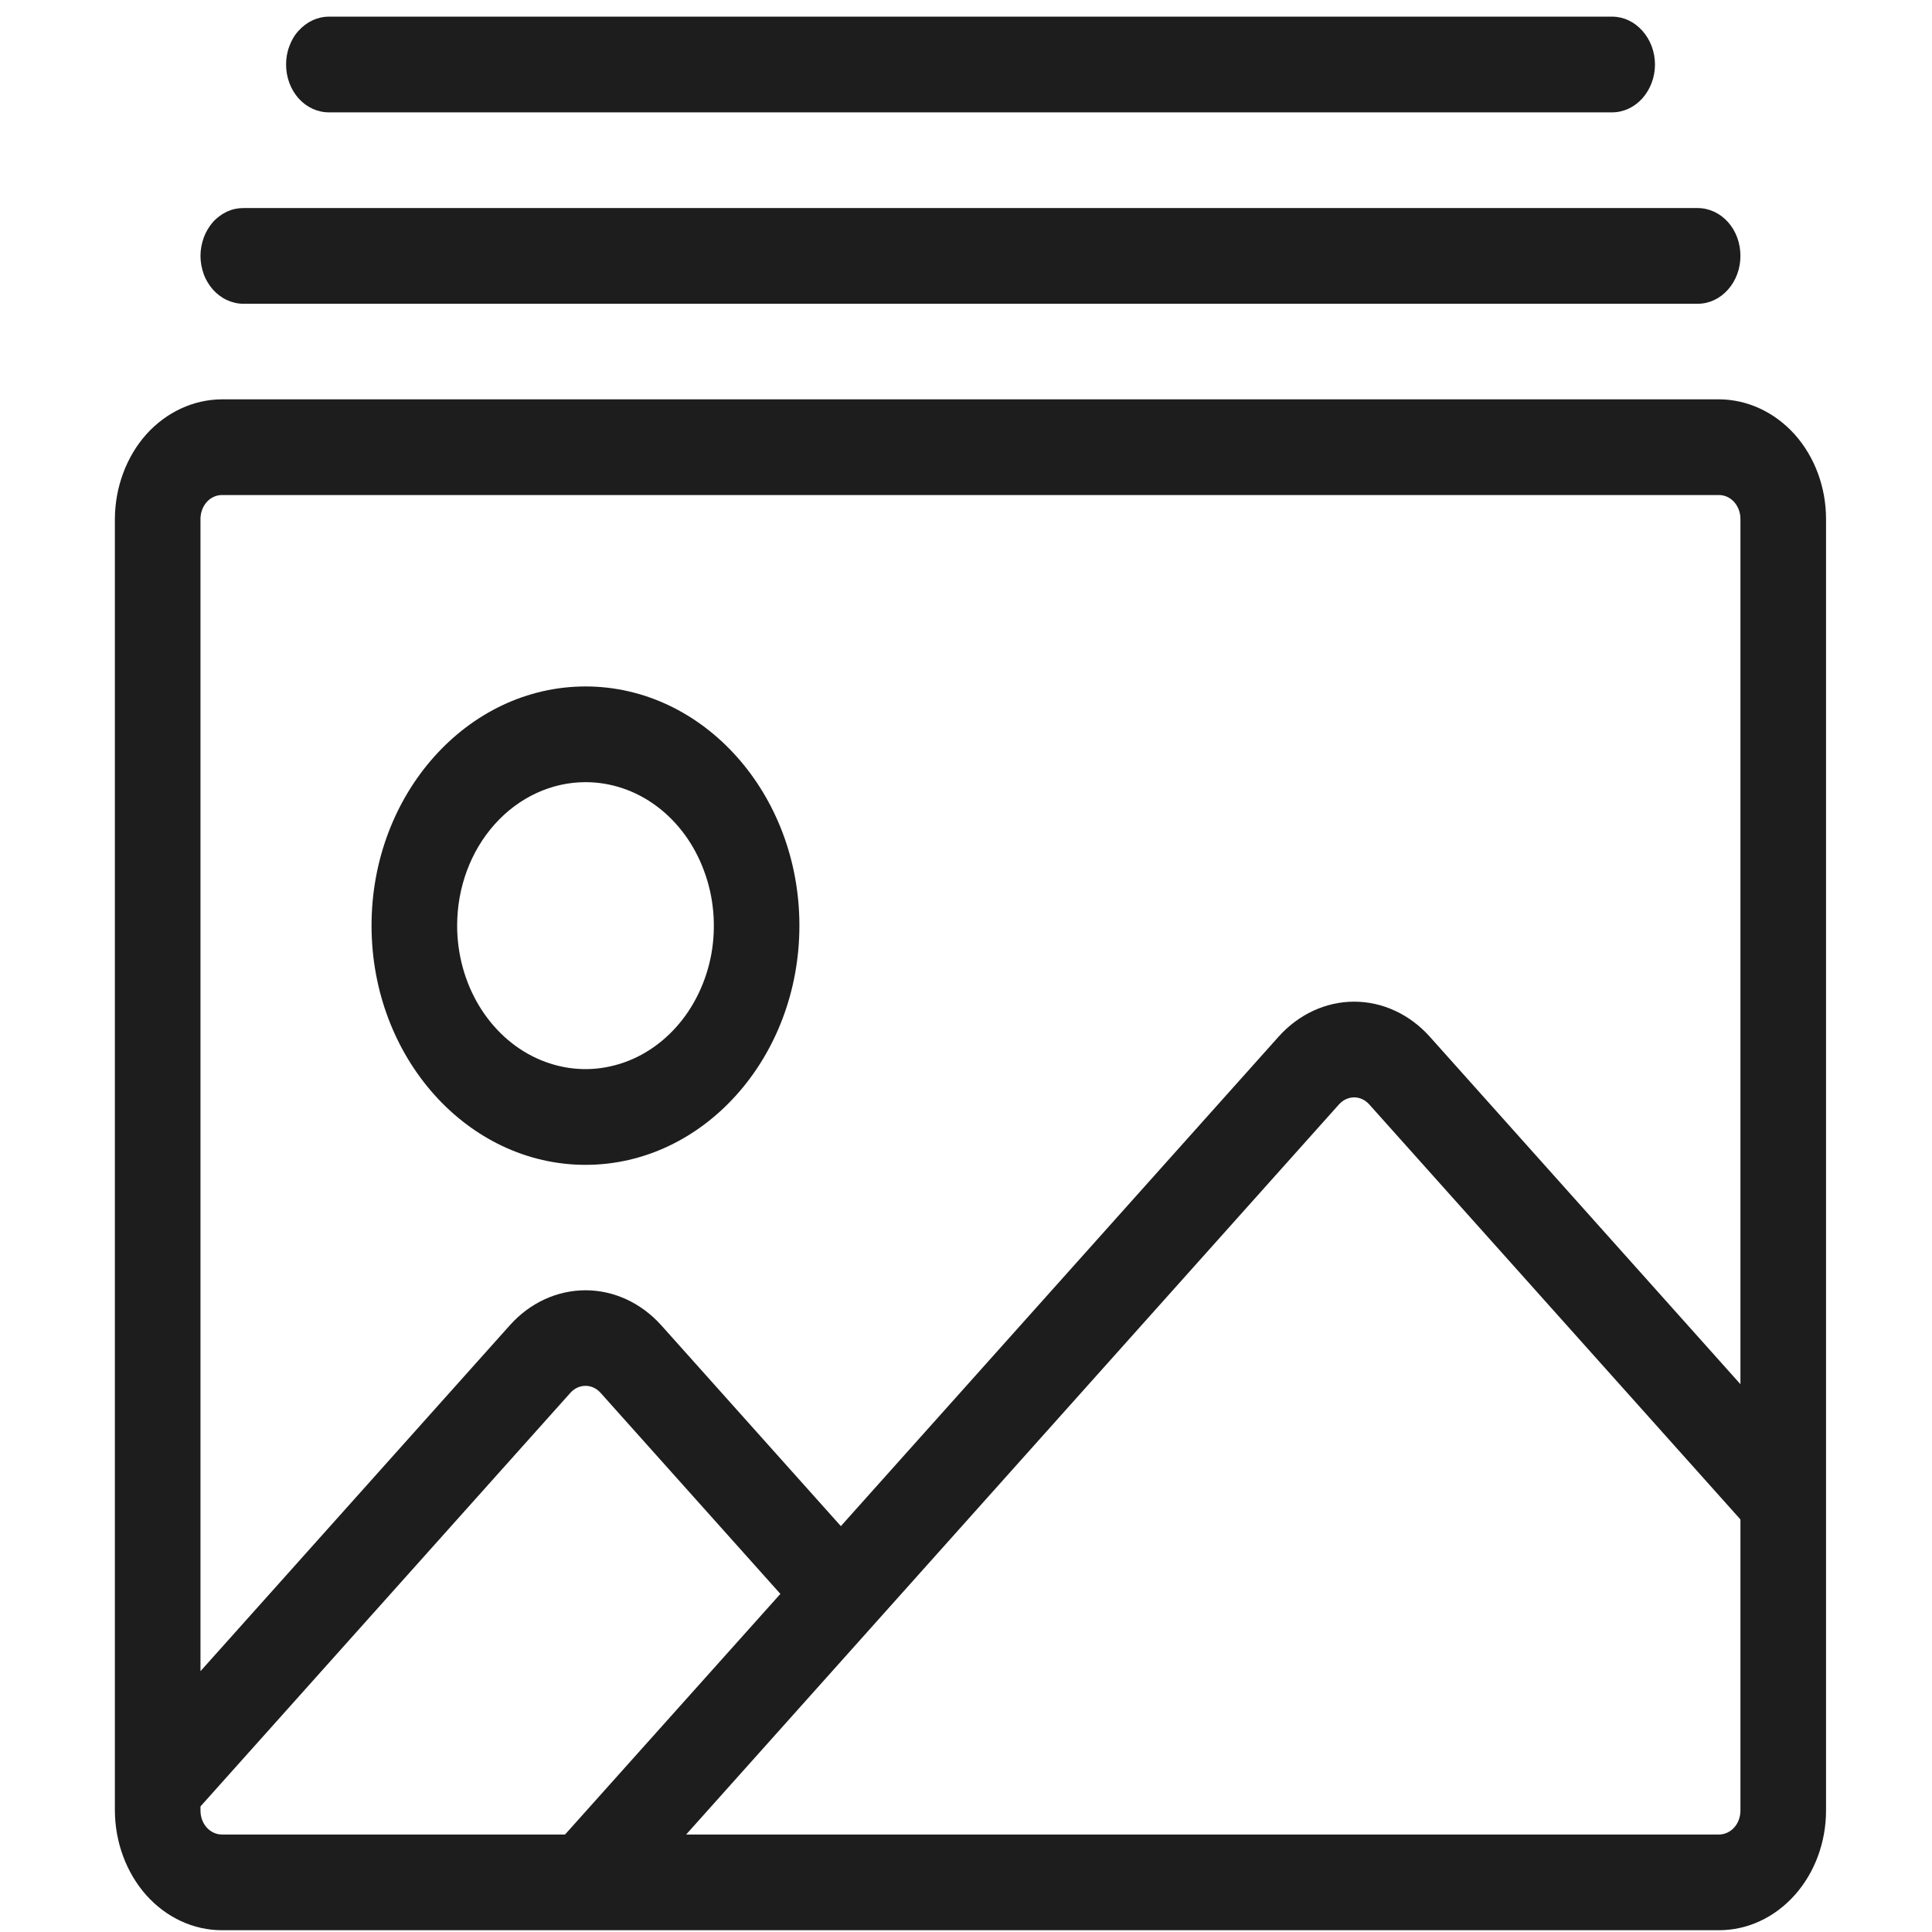 <svg width="13" height="13" viewBox="0 0 13 13" fill="none" xmlns="http://www.w3.org/2000/svg">
<path d="M11.567 2.687H1.493C1.302 2.688 1.119 2.773 0.984 2.923C0.85 3.074 0.774 3.279 0.773 3.492V12.183C0.774 12.396 0.85 12.601 0.984 12.752C1.119 12.903 1.302 12.988 1.493 12.988H11.567C11.758 12.988 11.941 12.903 12.076 12.752C12.211 12.601 12.287 12.396 12.287 12.183V3.492C12.287 3.279 12.211 3.074 12.076 2.923C11.941 2.773 11.758 2.688 11.567 2.687ZM1.493 3.331H11.567C11.605 3.331 11.642 3.348 11.669 3.378C11.696 3.409 11.711 3.449 11.711 3.492V9.314L9.621 6.976C9.486 6.825 9.303 6.74 9.112 6.74C8.921 6.74 8.738 6.825 8.603 6.976L5.658 10.269L4.449 8.917C4.313 8.766 4.13 8.682 3.94 8.682C3.749 8.682 3.566 8.766 3.431 8.917L1.349 11.245V3.492C1.349 3.449 1.364 3.409 1.391 3.378C1.418 3.348 1.455 3.331 1.493 3.331ZM1.349 12.183V12.155L3.838 9.372C3.865 9.342 3.901 9.325 3.94 9.325C3.978 9.325 4.014 9.342 4.041 9.372L5.251 10.725L3.802 12.344H1.493C1.455 12.344 1.418 12.327 1.391 12.297C1.364 12.267 1.349 12.226 1.349 12.183ZM11.567 12.344H4.617L9.01 7.431C9.037 7.401 9.074 7.384 9.112 7.384C9.15 7.384 9.186 7.401 9.213 7.431L11.711 10.224V12.183C11.711 12.226 11.696 12.267 11.669 12.297C11.642 12.327 11.605 12.344 11.567 12.344ZM1.349 1.722C1.349 1.679 1.357 1.638 1.371 1.599C1.385 1.56 1.407 1.524 1.433 1.494C1.46 1.464 1.492 1.441 1.527 1.424C1.562 1.408 1.599 1.4 1.637 1.4H11.423C11.5 1.4 11.573 1.434 11.627 1.494C11.681 1.554 11.711 1.636 11.711 1.722C11.711 1.807 11.681 1.889 11.627 1.949C11.573 2.01 11.5 2.044 11.423 2.044H1.637C1.599 2.044 1.562 2.035 1.527 2.019C1.492 2.003 1.46 1.979 1.433 1.949C1.407 1.919 1.385 1.884 1.371 1.845C1.357 1.806 1.349 1.764 1.349 1.722ZM1.925 0.434C1.925 0.392 1.932 0.35 1.947 0.311C1.961 0.272 1.982 0.236 2.009 0.207C2.036 0.177 2.068 0.153 2.102 0.137C2.137 0.121 2.175 0.112 2.213 0.112H10.848C10.924 0.112 10.997 0.146 11.051 0.207C11.105 0.267 11.136 0.349 11.136 0.434C11.136 0.52 11.105 0.601 11.051 0.662C10.997 0.722 10.924 0.756 10.848 0.756H2.213C2.136 0.756 2.063 0.722 2.009 0.662C1.955 0.601 1.925 0.52 1.925 0.434ZM3.94 7.838C4.733 7.838 5.379 7.116 5.379 6.228C5.379 5.341 4.733 4.619 3.94 4.619C3.146 4.619 2.5 5.341 2.5 6.228C2.5 7.116 3.146 7.838 3.94 7.838ZM3.94 5.263C4.11 5.263 4.277 5.319 4.419 5.425C4.561 5.531 4.672 5.682 4.737 5.859C4.803 6.035 4.82 6.229 4.787 6.417C4.753 6.604 4.671 6.776 4.55 6.911C4.429 7.046 4.276 7.138 4.108 7.175C3.941 7.213 3.767 7.193 3.609 7.12C3.451 7.047 3.317 6.923 3.222 6.765C3.127 6.606 3.076 6.419 3.076 6.228C3.076 5.972 3.167 5.727 3.329 5.546C3.491 5.365 3.711 5.263 3.94 5.263Z" fill="#1D1D1D"/>
</svg>
